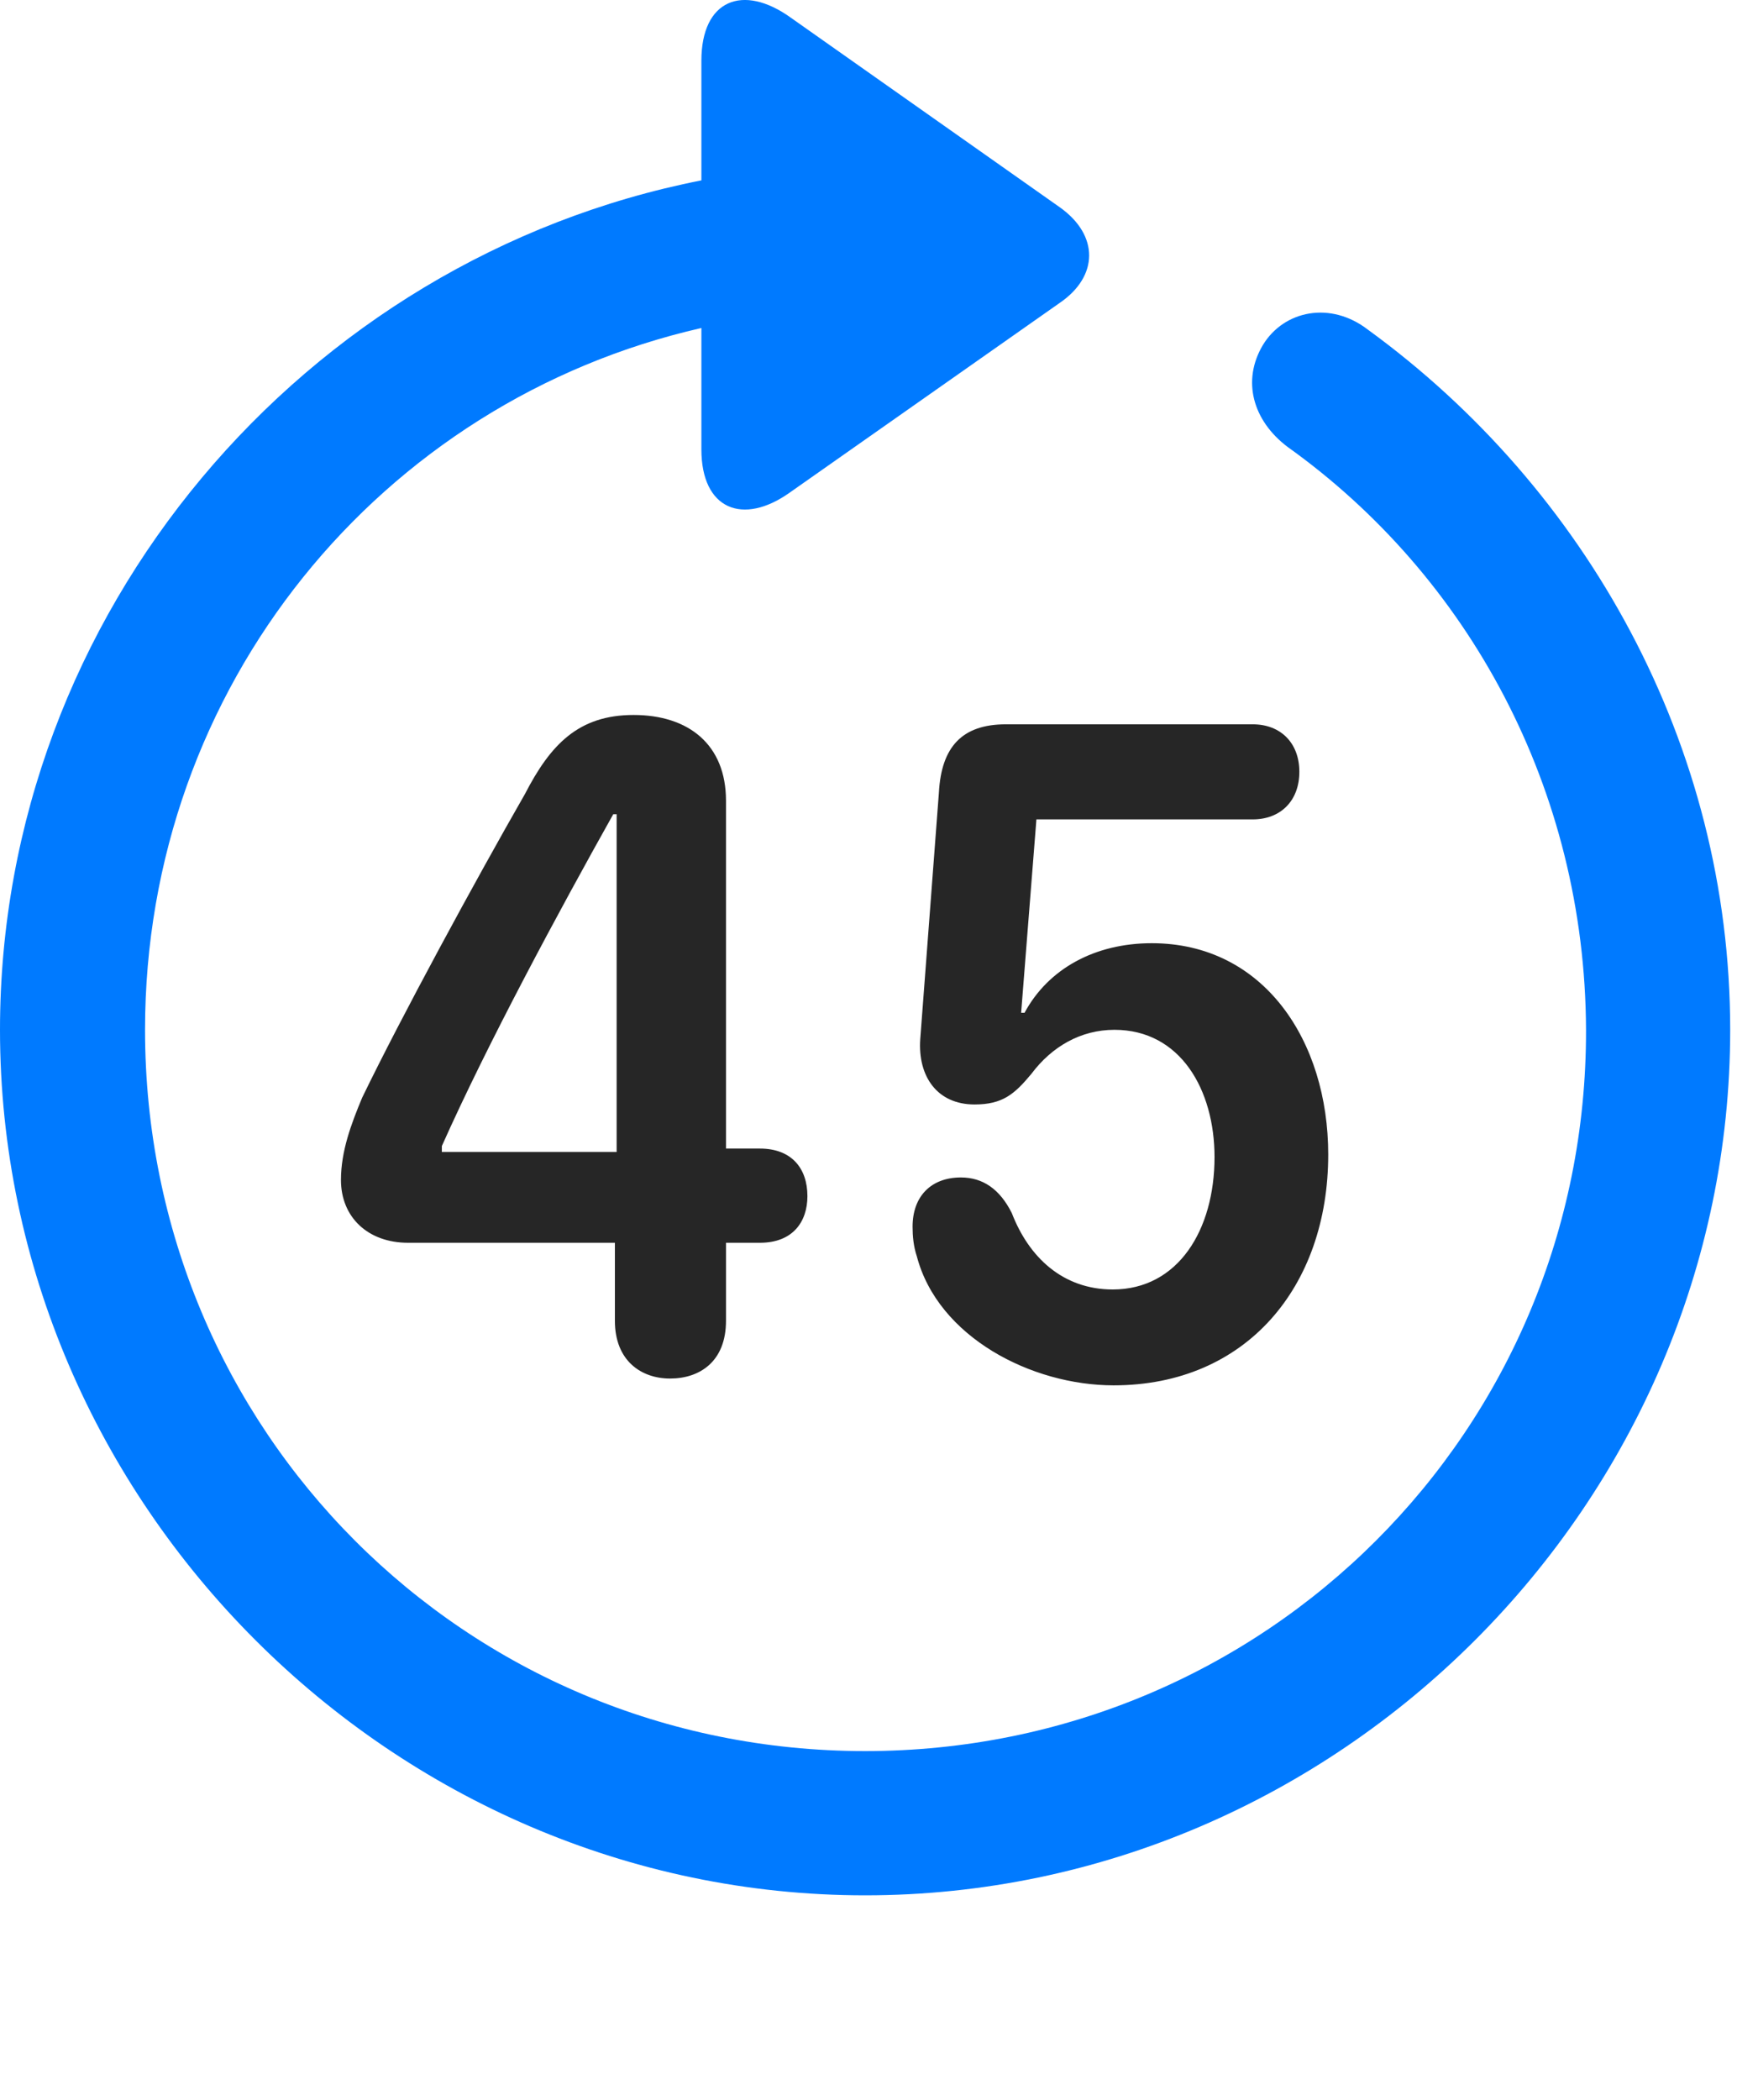 <svg width="24" height="29" viewBox="0 0 24 29" fill="none" xmlns="http://www.w3.org/2000/svg">
<path d="M0 14.222C0 20.761 5.426 26.175 11.953 26.175C18.492 26.175 23.906 20.761 23.906 14.222C23.906 10.284 21.914 6.745 18.902 4.554C18.387 4.155 17.742 4.284 17.449 4.765C17.156 5.257 17.309 5.808 17.789 6.171C20.285 7.952 21.902 10.893 21.914 14.222C21.926 19.753 17.484 24.183 11.953 24.183C6.422 24.183 2.004 19.753 2.004 14.222C2.004 9.476 5.262 5.538 9.691 4.53V6.206C9.691 7.038 10.266 7.261 10.91 6.804L14.648 4.179C15.176 3.815 15.188 3.253 14.648 2.866L10.922 0.241C10.266 -0.228 9.691 -0.005 9.691 0.839V2.491C4.207 3.569 0 8.456 0 14.222Z" fill="#007AFF"/>
<path d="M9.258 19.038C9.668 19.038 10.031 18.804 10.031 18.241V17.163H10.5C10.957 17.163 11.156 16.87 11.156 16.519C11.156 16.132 10.934 15.862 10.5 15.862H10.031V11.058C10.031 10.284 9.516 9.874 8.754 9.874C7.992 9.874 7.605 10.284 7.254 10.964C6.562 12.171 5.543 14.046 5.004 15.159C4.852 15.523 4.711 15.898 4.711 16.296C4.711 16.812 5.086 17.163 5.637 17.163H8.496V18.241C8.496 18.792 8.859 19.038 9.258 19.038ZM8.52 15.909H6.105V15.827C6.738 14.409 7.711 12.604 8.473 11.245H8.52V15.909ZM15.387 19.132C17.215 19.132 18.352 17.773 18.352 15.944C18.352 14.374 17.461 13.026 15.914 13.026C15.129 13.026 14.484 13.378 14.156 13.987H14.109L14.32 11.316H17.309C17.695 11.316 17.953 11.058 17.953 10.659C17.953 10.261 17.695 10.003 17.309 10.003H13.898C13.289 10.003 13.008 10.319 12.973 10.941L12.715 14.351C12.68 14.866 12.949 15.253 13.465 15.253C13.852 15.253 14.016 15.112 14.25 14.831C14.531 14.456 14.93 14.222 15.398 14.222C16.312 14.222 16.781 15.054 16.781 15.979C16.781 16.987 16.277 17.808 15.375 17.808C14.684 17.808 14.215 17.362 13.98 16.753C13.816 16.425 13.582 16.261 13.277 16.261C12.867 16.261 12.609 16.519 12.609 16.941C12.609 17.069 12.621 17.21 12.668 17.351C12.961 18.464 14.25 19.132 15.387 19.132Z" fill="black" fill-opacity="0.85"/>
</svg>

